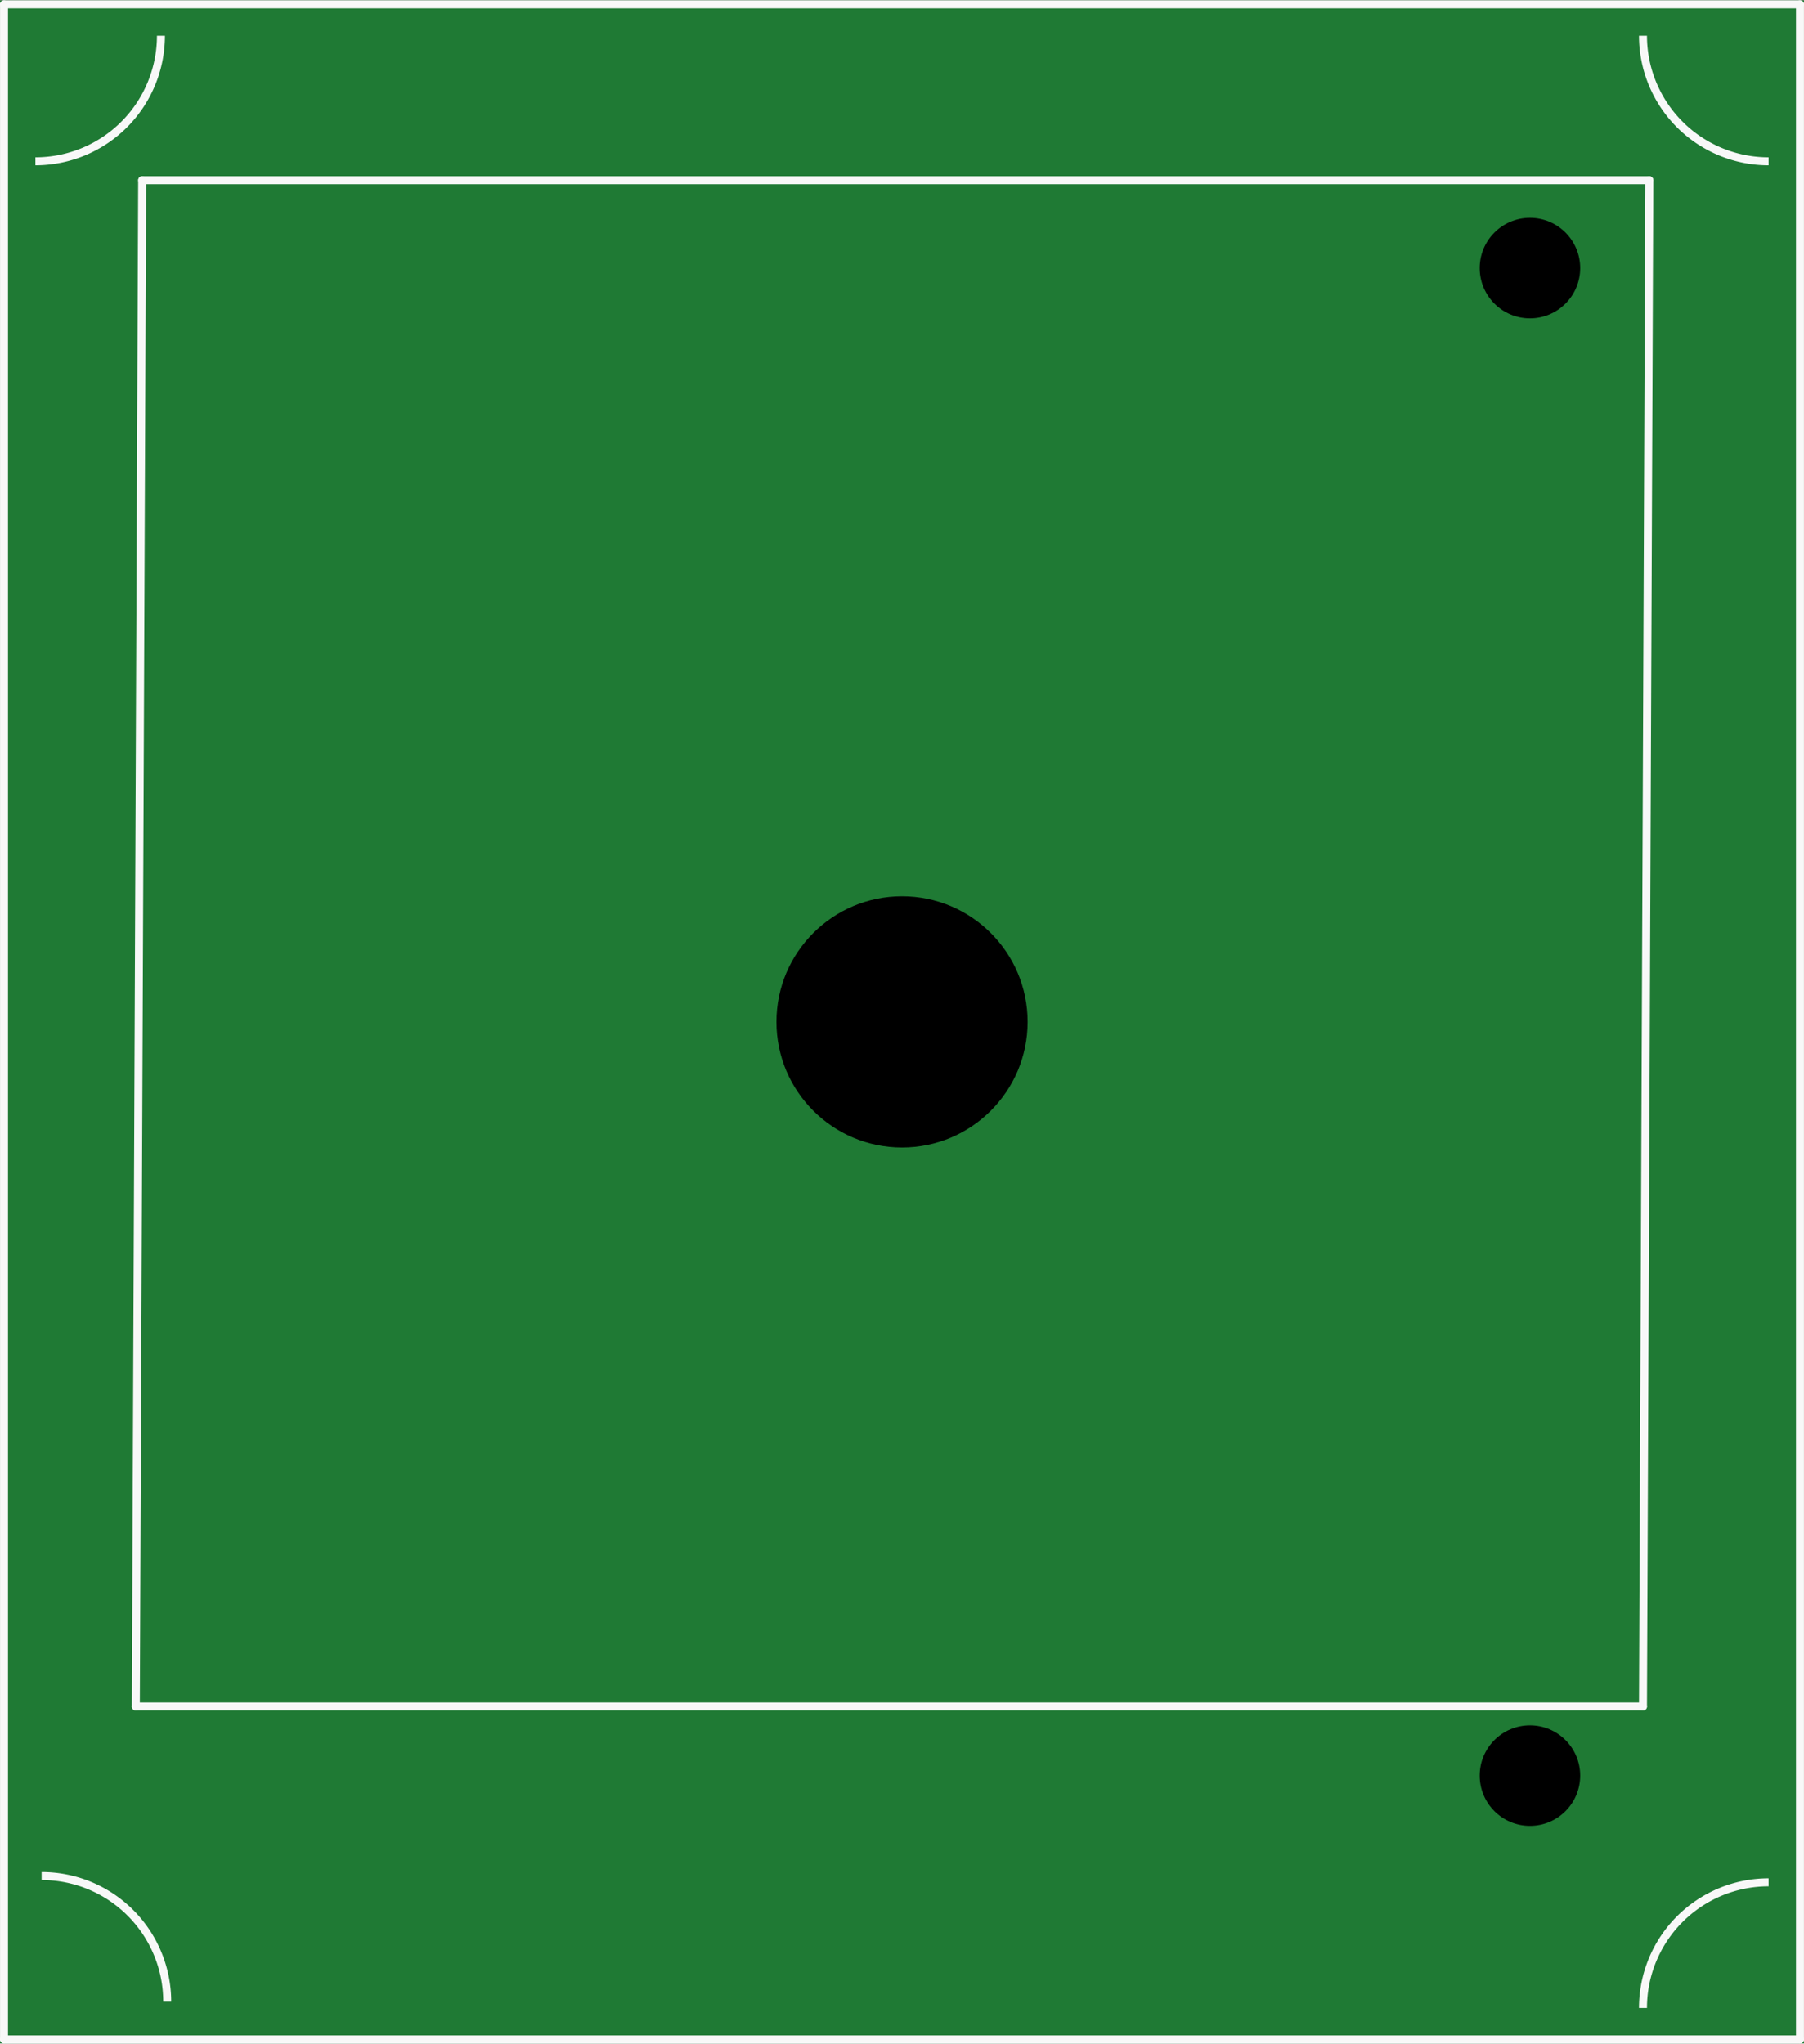 <?xml version='1.0' encoding='UTF-8' standalone='no'?>
<!-- Created with Fritzing (http://www.fritzing.org/) -->
<svg xmlns:svg='http://www.w3.org/2000/svg' xmlns='http://www.w3.org/2000/svg' version='1.2' baseProfile='tiny' x='0in' y='0in' width='1.131in' height='1.281in' viewBox='0 0 28.727 32.527' >
<rect x="0" y="0" width="28.727" height="32.527" fill="#333333" stroke="none"/>
<g id='breadboard'>
<path fill='#1F7A34' stroke='none' stroke-width='0' d='M0,0l28.727,0 0,32.527 -28.727,0 0,-32.527z
'/>
<circle cx='24.363' cy='4.263' r='0.8' stroke='black' stroke-width='0' fill='black' id='nonconn6' />
<circle cx='24.363' cy='28.264' r='0.8' stroke='black' stroke-width='0' fill='black' id='nonconn7' />
<circle cx='14.364' cy='16.264' r='2' stroke='black' stroke-width='0' fill='black' id='nonconn8' />
<line x1='0.064' y1='32.464' x2='0.064' y2='0.064' stroke='#f8f8f8' stroke-width='0.127' stroke-linecap='round'/>
<line x1='0.064' y1='0.064' x2='28.663' y2='0.064' stroke='#f8f8f8' stroke-width='0.127' stroke-linecap='round'/>
<line x1='28.663' y1='0.064' x2='28.663' y2='32.464' stroke='#f8f8f8' stroke-width='0.127' stroke-linecap='round'/>
<line x1='28.663' y1='32.464' x2='0.064' y2='32.464' stroke='#f8f8f8' stroke-width='0.127' stroke-linecap='round'/>
<line x1='2.264' y1='2.864' x2='2.163' y2='27.163' stroke='#f8f8f8' stroke-width='0.127' stroke-linecap='round'/>
<line x1='2.163' y1='27.163' x2='26.163' y2='27.163' stroke='#f8f8f8' stroke-width='0.127' stroke-linecap='round'/>
<line x1='26.163' y1='27.163' x2='26.264' y2='2.864' stroke='#f8f8f8' stroke-width='0.127' stroke-linecap='round'/>
<line x1='26.264' y1='2.864' x2='2.264' y2='2.864' stroke='#f8f8f8' stroke-width='0.127' stroke-linecap='round'/>
<path fill='none' d='M28.163,29.963 A2,2 0 0 0 26.163,31.963' stroke-width='0.127' stroke='#f8f8f8' />
<path fill='none' d='M2.663,31.863 A2,2 0 0 0 0.663,29.863' stroke-width='0.127' stroke='#f8f8f8' />
<path fill='none' d='M26.163,0.564 A2,2 0 0 0 28.163,2.563' stroke-width='0.127' stroke='#f8f8f8' />
<path fill='none' d='M0.564,2.563 A2,2 0 0 0 2.563,0.564' stroke-width='0.127' stroke='#f8f8f8' />
</g>
</svg>